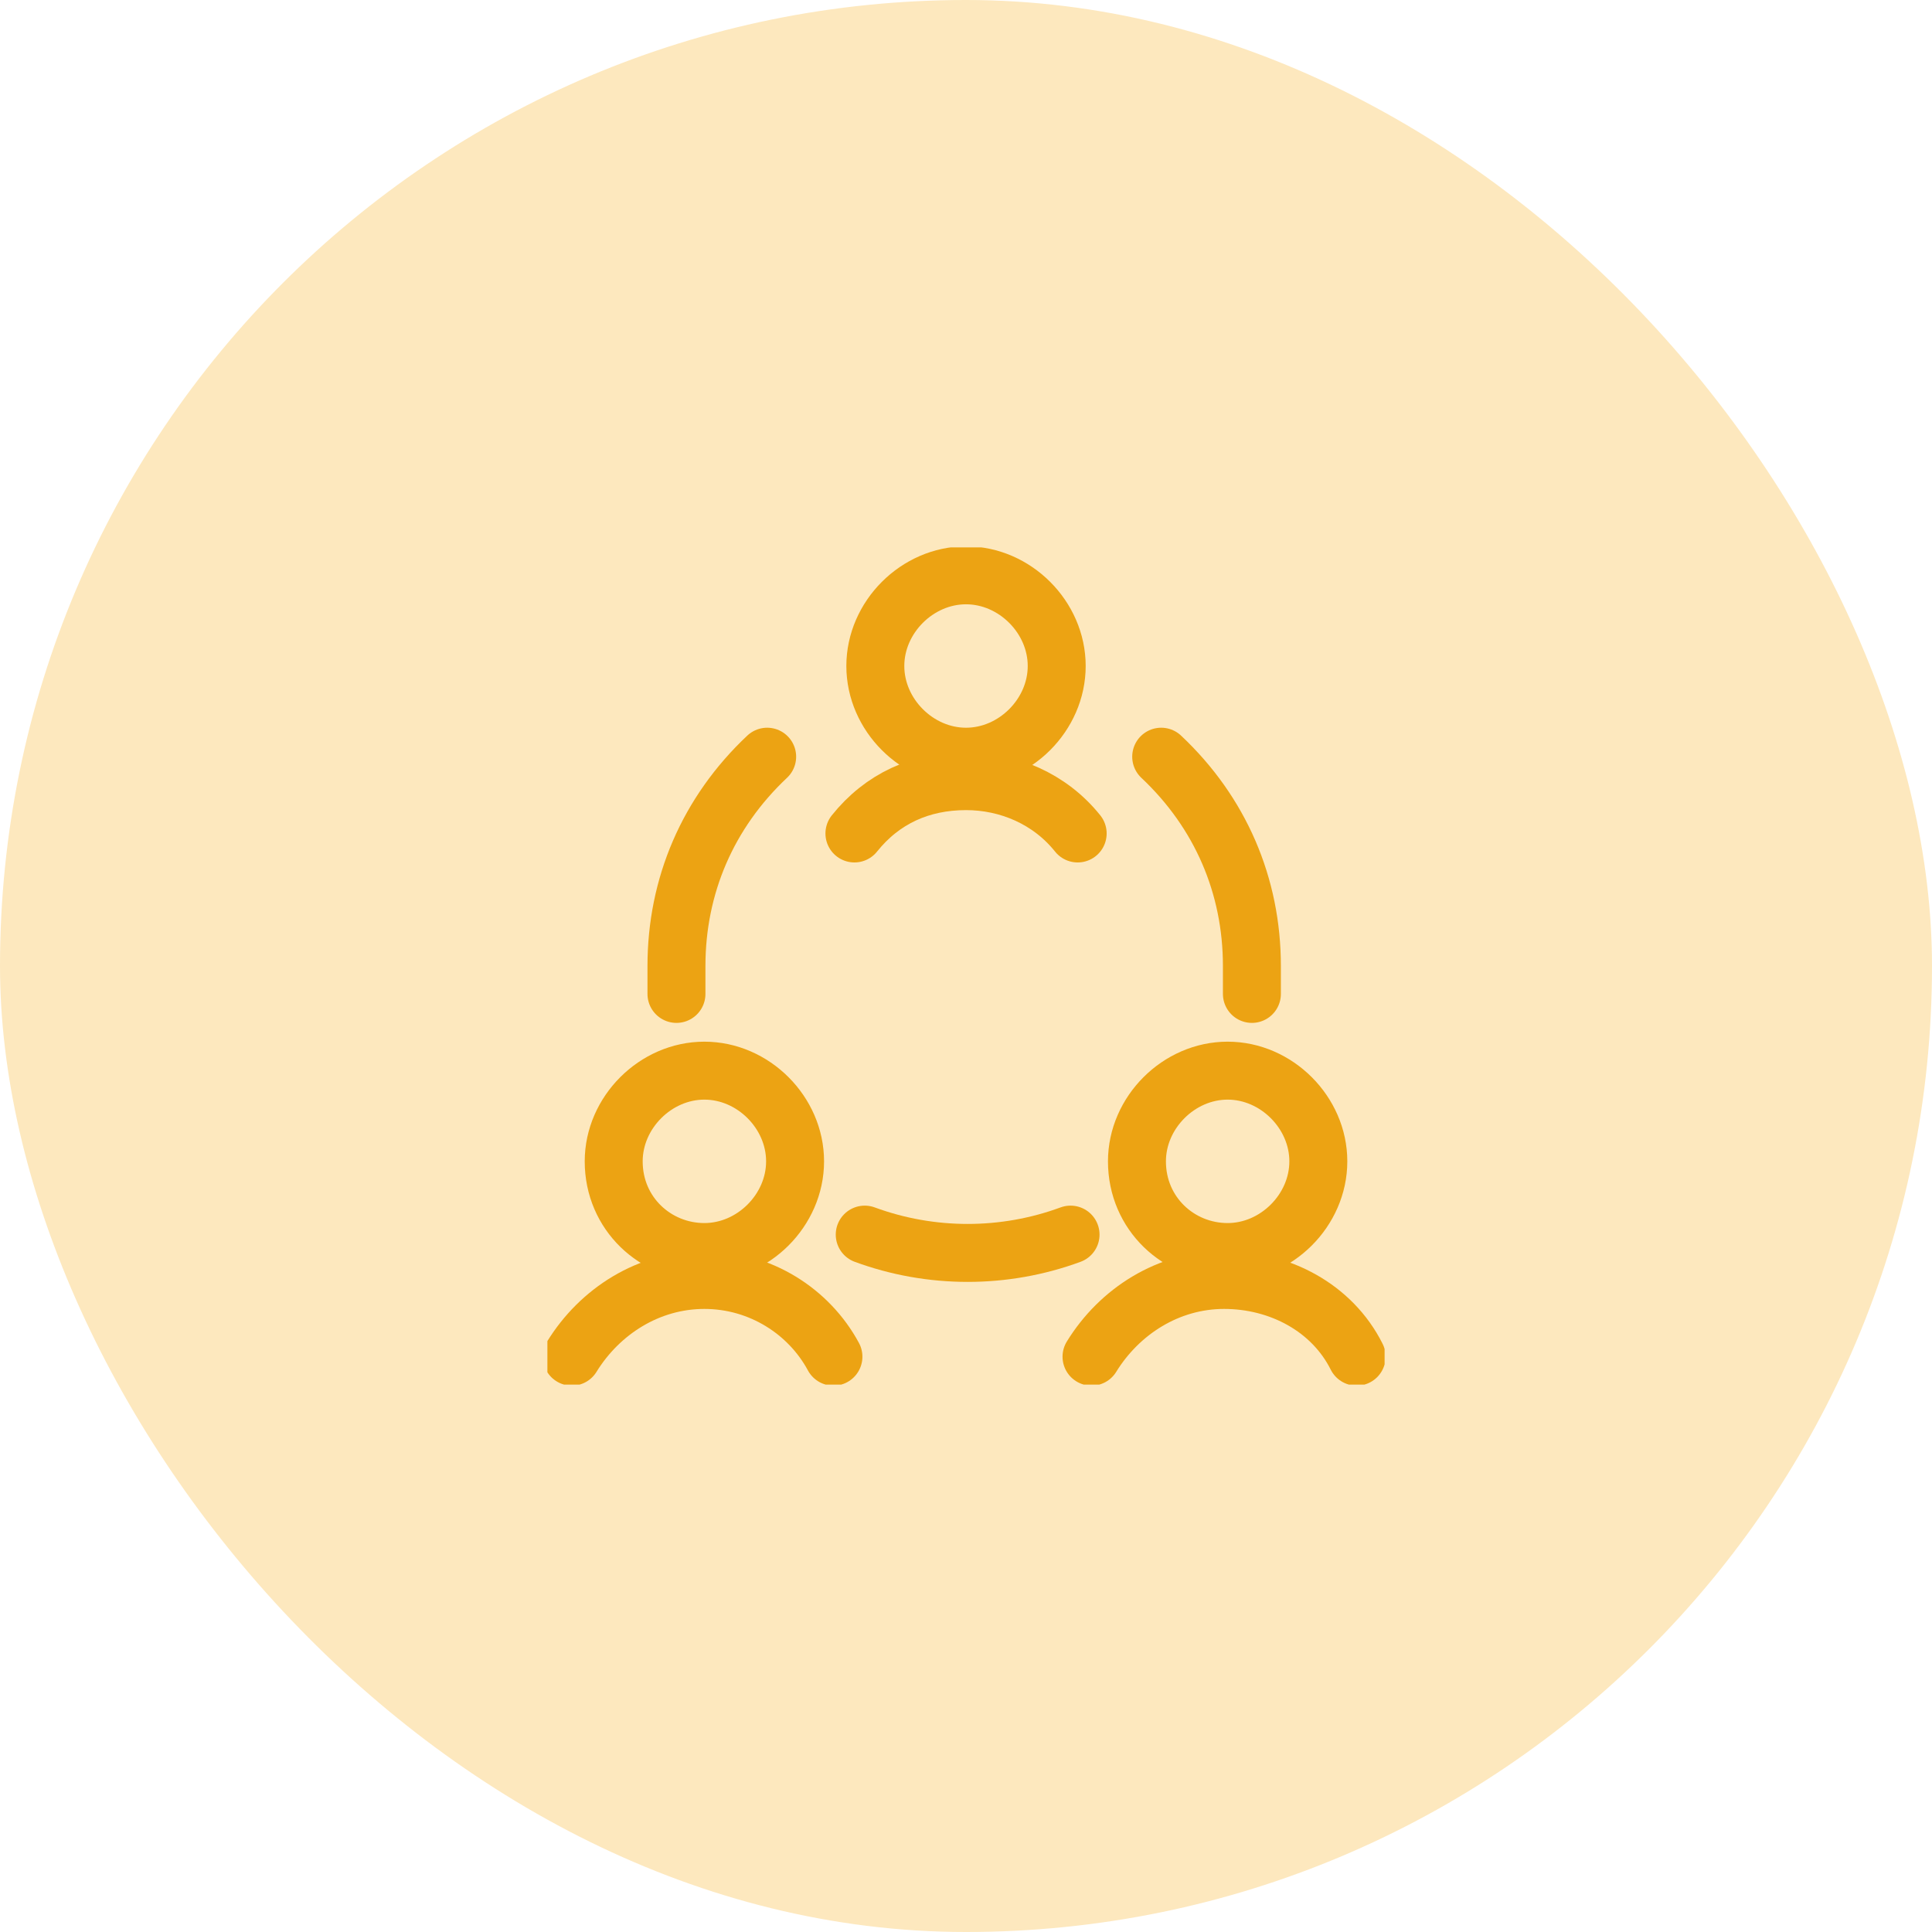 <svg width="60" height="60" viewBox="0 0 60 60" fill="none" xmlns="http://www.w3.org/2000/svg">
<rect width="60" height="60" rx="30" fill="#FDE8BE"/>
<g clip-path="url(#clip0_24538_365)">
<path d="M21.875 38.883C23.392 38.883 24.692 37.584 24.692 36.067C24.692 34.55 23.392 33.25 21.875 33.25C20.359 33.25 19.059 34.55 19.059 36.067C19.059 37.692 20.359 38.883 21.875 38.883Z" stroke="#ECA313" stroke-width="1.8" stroke-linecap="round" stroke-linejoin="round"/>
<path d="M25.883 42.133C25.125 40.725 23.608 39.75 21.875 39.75C20.141 39.75 18.625 40.725 17.758 42.133" stroke="#ECA313" stroke-width="1.8" stroke-linecap="round" stroke-linejoin="round"/>
<path d="M38.125 38.883C39.642 38.883 40.942 37.584 40.942 36.067C40.942 34.55 39.642 33.25 38.125 33.25C36.609 33.25 35.309 34.55 35.309 36.067C35.309 37.692 36.609 38.883 38.125 38.883Z" stroke="#ECA313" stroke-width="1.8" stroke-linecap="round" stroke-linejoin="round"/>
<path d="M42.132 42.133C41.373 40.617 39.748 39.75 38.015 39.75C36.282 39.75 34.765 40.725 33.898 42.133" stroke="#ECA313" stroke-width="1.8" stroke-linecap="round" stroke-linejoin="round"/>
<path d="M30 23.5C31.517 23.5 32.817 22.2 32.817 20.683C32.817 19.167 31.517 17.867 30 17.867C28.484 17.867 27.184 19.167 27.184 20.683C27.184 22.2 28.484 23.5 30 23.5Z" stroke="#ECA313" stroke-width="1.8" stroke-linecap="round" stroke-linejoin="round"/>
<path d="M33.468 25.884C32.602 24.8 31.302 24.259 30.002 24.259C28.593 24.259 27.402 24.8 26.535 25.884" stroke="#ECA313" stroke-width="1.8" stroke-linecap="round" stroke-linejoin="round"/>
<path d="M26.855 38.342C28.914 39.1 31.189 39.1 33.247 38.342" stroke="#ECA313" stroke-width="1.8" stroke-linecap="round" stroke-linejoin="round"/>
<path d="M23.825 23.5C21.983 25.233 21.008 27.509 21.008 30C21.008 30.325 21.008 30.542 21.008 30.867" stroke="#ECA313" stroke-width="1.8" stroke-linecap="round" stroke-linejoin="round"/>
<path d="M38.879 30.867C38.879 30.65 38.879 30.325 38.879 30C38.879 27.509 37.904 25.233 36.062 23.5" stroke="#ECA313" stroke-width="1.8" stroke-linecap="round" stroke-linejoin="round"/>
</g>
<defs>
<clipPath id="clip0_24538_365">
<rect width="26" height="26" fill="white" transform="translate(17 17)"/>
</clipPath>
</defs>
</svg>
